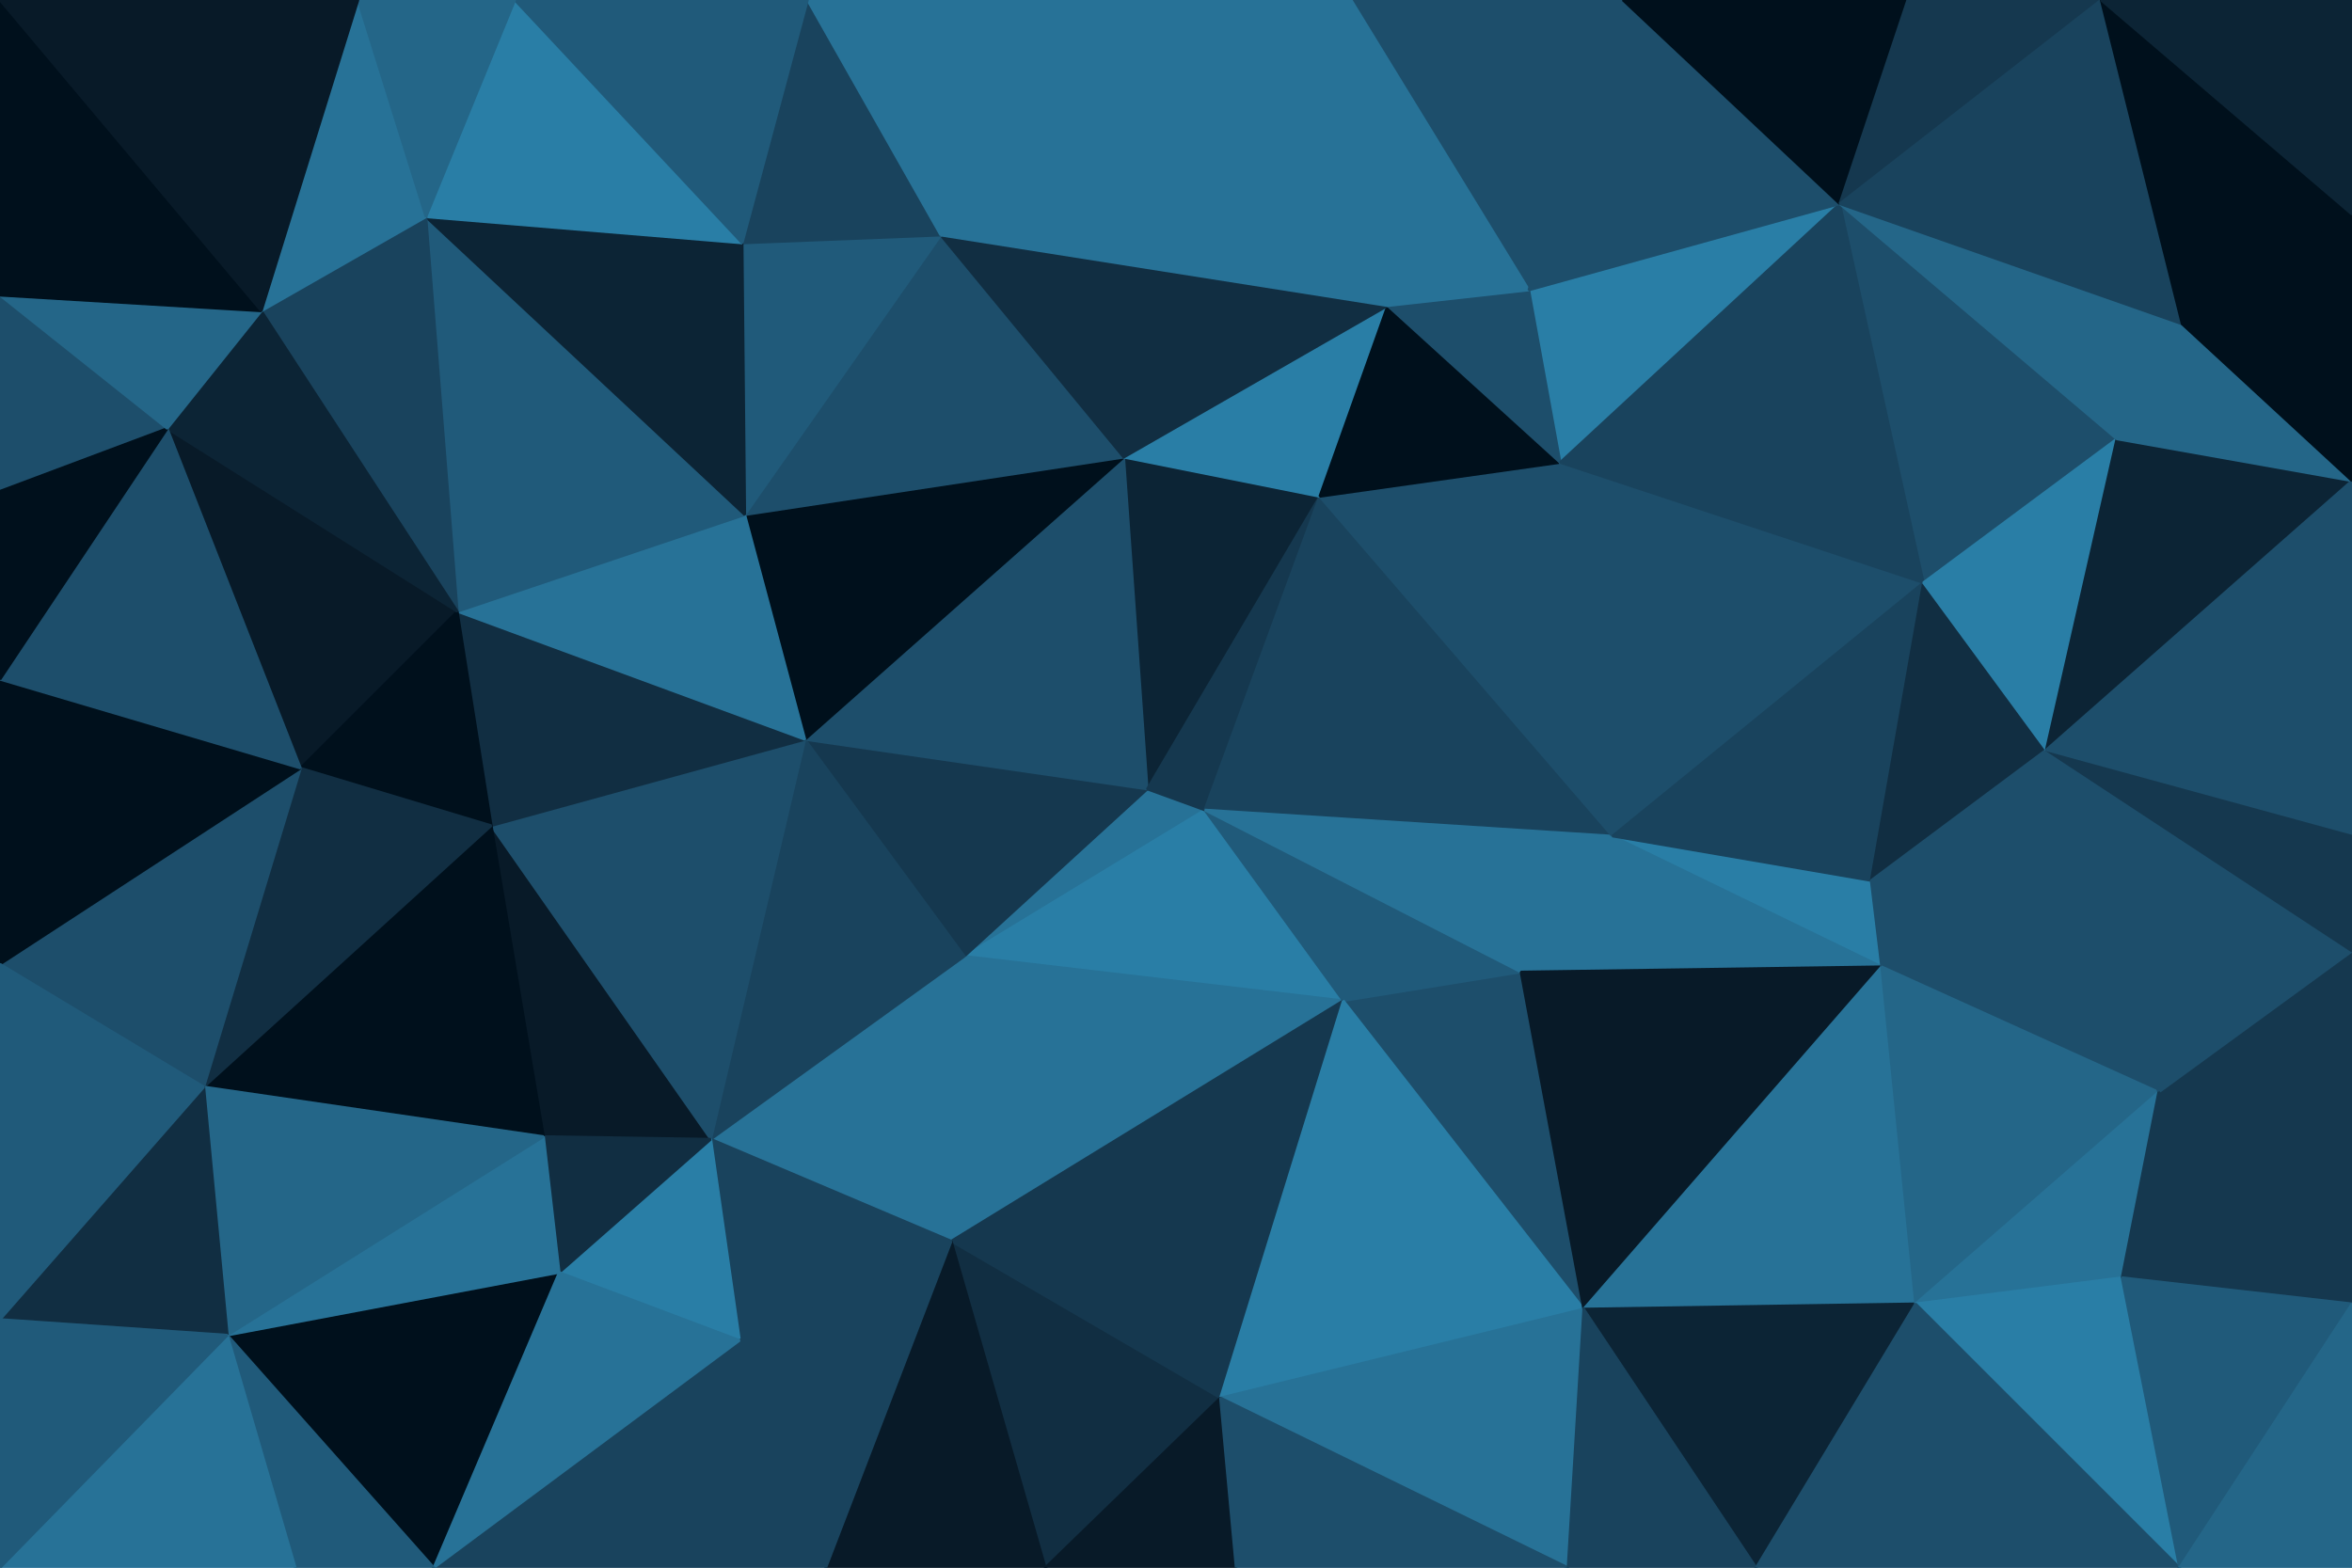 <svg id="visual" viewBox="0 0 900 600" width="900" height="600" xmlns="http://www.w3.org/2000/svg" xmlns:xlink="http://www.w3.org/1999/xlink" version="1.1"><g stroke-width="1" stroke-linejoin="bevel"><path d="M439 302L369 366L461 310Z" fill="#277297" stroke="#277297"></path><path d="M369 366L514 383L461 310Z" fill="#297ea6" stroke="#297ea6"></path><path d="M369 366L364 475L514 383Z" fill="#277297" stroke="#277297"></path><path d="M439 302L308 283L369 366Z" fill="#15384f" stroke="#15384f"></path><path d="M369 366L272 436L364 475Z" fill="#277297" stroke="#277297"></path><path d="M606 501L582 372L514 383Z" fill="#1d4e6b" stroke="#1d4e6b"></path><path d="M514 383L582 372L461 310Z" fill="#205a7a" stroke="#205a7a"></path><path d="M308 283L272 436L369 366Z" fill="#19435d" stroke="#19435d"></path><path d="M400 600L467 535L364 475Z" fill="#112e42" stroke="#112e42"></path><path d="M364 475L467 535L514 383Z" fill="#15384f" stroke="#15384f"></path><path d="M505 190L430 175L439 302Z" fill="#0c2435" stroke="#0c2435"></path><path d="M439 302L430 175L308 283Z" fill="#1d4e6b" stroke="#1d4e6b"></path><path d="M505 190L439 302L461 310Z" fill="#15384f" stroke="#15384f"></path><path d="M617 320L505 190L461 310Z" fill="#19435d" stroke="#19435d"></path><path d="M582 372L617 320L461 310Z" fill="#277297" stroke="#277297"></path><path d="M272 436L283 513L364 475Z" fill="#19435d" stroke="#19435d"></path><path d="M430 175L285 197L308 283Z" fill="#00101c" stroke="#00101c"></path><path d="M188 316L208 435L272 436Z" fill="#081a28" stroke="#081a28"></path><path d="M467 535L606 501L514 383Z" fill="#297ea6" stroke="#297ea6"></path><path d="M720 370L716 337L617 320Z" fill="#297ea6" stroke="#297ea6"></path><path d="M188 316L272 436L308 283Z" fill="#1d4e6b" stroke="#1d4e6b"></path><path d="M272 436L214 487L283 513Z" fill="#297ea6" stroke="#297ea6"></path><path d="M316 600L400 600L364 475Z" fill="#081a28" stroke="#081a28"></path><path d="M467 535L600 600L606 501Z" fill="#277297" stroke="#277297"></path><path d="M400 600L473 600L467 535Z" fill="#081a28" stroke="#081a28"></path><path d="M175 234L188 316L308 283Z" fill="#112e42" stroke="#112e42"></path><path d="M166 600L214 487L87 511Z" fill="#00101c" stroke="#00101c"></path><path d="M208 435L214 487L272 436Z" fill="#112e42" stroke="#112e42"></path><path d="M283 513L316 600L364 475Z" fill="#19435d" stroke="#19435d"></path><path d="M617 320L597 177L505 190Z" fill="#1d4e6b" stroke="#1d4e6b"></path><path d="M505 190L531 117L430 175Z" fill="#297ea6" stroke="#297ea6"></path><path d="M166 600L316 600L283 513Z" fill="#19435d" stroke="#19435d"></path><path d="M597 177L531 117L505 190Z" fill="#00101c" stroke="#00101c"></path><path d="M430 175L360 90L285 197Z" fill="#1d4e6b" stroke="#1d4e6b"></path><path d="M531 117L360 90L430 175Z" fill="#112e42" stroke="#112e42"></path><path d="M285 197L175 234L308 283Z" fill="#277297" stroke="#277297"></path><path d="M163 83L175 234L285 197Z" fill="#205a7a" stroke="#205a7a"></path><path d="M188 316L78 416L208 435Z" fill="#00101c" stroke="#00101c"></path><path d="M720 370L617 320L582 372Z" fill="#277297" stroke="#277297"></path><path d="M617 320L736 223L597 177Z" fill="#1d4e6b" stroke="#1d4e6b"></path><path d="M606 501L720 370L582 372Z" fill="#081a28" stroke="#081a28"></path><path d="M473 600L600 600L467 535Z" fill="#1d4e6b" stroke="#1d4e6b"></path><path d="M606 501L733 499L720 370Z" fill="#277297" stroke="#277297"></path><path d="M704 78L585 111L597 177Z" fill="#297ea6" stroke="#297ea6"></path><path d="M597 177L585 111L531 117Z" fill="#1d4e6b" stroke="#1d4e6b"></path><path d="M517 0L379 0L360 90Z" fill="#277297" stroke="#277297"></path><path d="M360 90L284 93L285 197Z" fill="#205a7a" stroke="#205a7a"></path><path d="M64 164L115 294L175 234Z" fill="#081a28" stroke="#081a28"></path><path d="M175 234L115 294L188 316Z" fill="#00101c" stroke="#00101c"></path><path d="M672 600L733 499L606 501Z" fill="#0c2435" stroke="#0c2435"></path><path d="M716 337L736 223L617 320Z" fill="#19435d" stroke="#19435d"></path><path d="M783 287L736 223L716 337Z" fill="#112e42" stroke="#112e42"></path><path d="M783 287L716 337L720 370Z" fill="#1d4e6b" stroke="#1d4e6b"></path><path d="M600 600L672 600L606 501Z" fill="#19435d" stroke="#19435d"></path><path d="M214 487L166 600L283 513Z" fill="#277297" stroke="#277297"></path><path d="M87 511L214 487L208 435Z" fill="#277297" stroke="#277297"></path><path d="M115 294L78 416L188 316Z" fill="#112e42" stroke="#112e42"></path><path d="M826 418L783 287L720 370Z" fill="#1d4e6b" stroke="#1d4e6b"></path><path d="M360 90L309 0L284 93Z" fill="#19435d" stroke="#19435d"></path><path d="M517 0L360 90L531 117Z" fill="#277297" stroke="#277297"></path><path d="M621 0L517 0L585 111Z" fill="#1d4e6b" stroke="#1d4e6b"></path><path d="M585 111L517 0L531 117Z" fill="#277297" stroke="#277297"></path><path d="M78 416L87 511L208 435Z" fill="#246688" stroke="#246688"></path><path d="M379 0L309 0L360 90Z" fill="#277297" stroke="#277297"></path><path d="M284 93L163 83L285 197Z" fill="#0c2435" stroke="#0c2435"></path><path d="M197 0L163 83L284 93Z" fill="#297ea6" stroke="#297ea6"></path><path d="M115 294L0 369L78 416Z" fill="#1d4e6b" stroke="#1d4e6b"></path><path d="M810 168L704 78L736 223Z" fill="#1d4e6b" stroke="#1d4e6b"></path><path d="M736 223L704 78L597 177Z" fill="#19435d" stroke="#19435d"></path><path d="M87 511L113 600L166 600Z" fill="#205a7a" stroke="#205a7a"></path><path d="M733 499L826 418L720 370Z" fill="#246688" stroke="#246688"></path><path d="M812 489L826 418L733 499Z" fill="#277297" stroke="#277297"></path><path d="M834 600L812 489L733 499Z" fill="#297ea6" stroke="#297ea6"></path><path d="M704 78L621 0L585 111Z" fill="#1d4e6b" stroke="#1d4e6b"></path><path d="M163 83L100 119L175 234Z" fill="#19435d" stroke="#19435d"></path><path d="M100 119L64 164L175 234Z" fill="#0c2435" stroke="#0c2435"></path><path d="M783 287L810 168L736 223Z" fill="#297ea6" stroke="#297ea6"></path><path d="M704 78L730 0L621 0Z" fill="#00101c" stroke="#00101c"></path><path d="M900 184L810 168L783 287Z" fill="#0c2435" stroke="#0c2435"></path><path d="M78 416L0 505L87 511Z" fill="#112e42" stroke="#112e42"></path><path d="M87 511L0 600L113 600Z" fill="#277297" stroke="#277297"></path><path d="M0 260L0 369L115 294Z" fill="#00101c" stroke="#00101c"></path><path d="M309 0L197 0L284 93Z" fill="#205a7a" stroke="#205a7a"></path><path d="M163 83L137 0L100 119Z" fill="#277297" stroke="#277297"></path><path d="M64 164L0 260L115 294Z" fill="#1d4e6b" stroke="#1d4e6b"></path><path d="M0 369L0 505L78 416Z" fill="#205a7a" stroke="#205a7a"></path><path d="M0 113L0 188L64 164Z" fill="#1d4e6b" stroke="#1d4e6b"></path><path d="M64 164L0 188L0 260Z" fill="#00101c" stroke="#00101c"></path><path d="M0 113L64 164L100 119Z" fill="#246688" stroke="#246688"></path><path d="M197 0L137 0L163 83Z" fill="#246688" stroke="#246688"></path><path d="M672 600L834 600L733 499Z" fill="#1d4e6b" stroke="#1d4e6b"></path><path d="M900 499L900 364L826 418Z" fill="#15384f" stroke="#15384f"></path><path d="M900 184L835 124L810 168Z" fill="#246688" stroke="#246688"></path><path d="M810 168L835 124L704 78Z" fill="#246688" stroke="#246688"></path><path d="M900 364L783 287L826 418Z" fill="#1d4e6b" stroke="#1d4e6b"></path><path d="M900 499L826 418L812 489Z" fill="#15384f" stroke="#15384f"></path><path d="M804 0L730 0L704 78Z" fill="#15384f" stroke="#15384f"></path><path d="M900 364L900 319L783 287Z" fill="#15384f" stroke="#15384f"></path><path d="M834 600L900 499L812 489Z" fill="#205a7a" stroke="#205a7a"></path><path d="M0 505L0 600L87 511Z" fill="#205a7a" stroke="#205a7a"></path><path d="M0 0L0 113L100 119Z" fill="#00101c" stroke="#00101c"></path><path d="M900 319L900 184L783 287Z" fill="#1d4e6b" stroke="#1d4e6b"></path><path d="M835 124L804 0L704 78Z" fill="#19435d" stroke="#19435d"></path><path d="M900 82L804 0L835 124Z" fill="#00101c" stroke="#00101c"></path><path d="M834 600L900 600L900 499Z" fill="#246688" stroke="#246688"></path><path d="M900 184L900 82L835 124Z" fill="#00101c" stroke="#00101c"></path><path d="M137 0L0 0L100 119Z" fill="#081a28" stroke="#081a28"></path><path d="M900 82L900 0L804 0Z" fill="#0c2435" stroke="#0c2435"></path></g></svg>